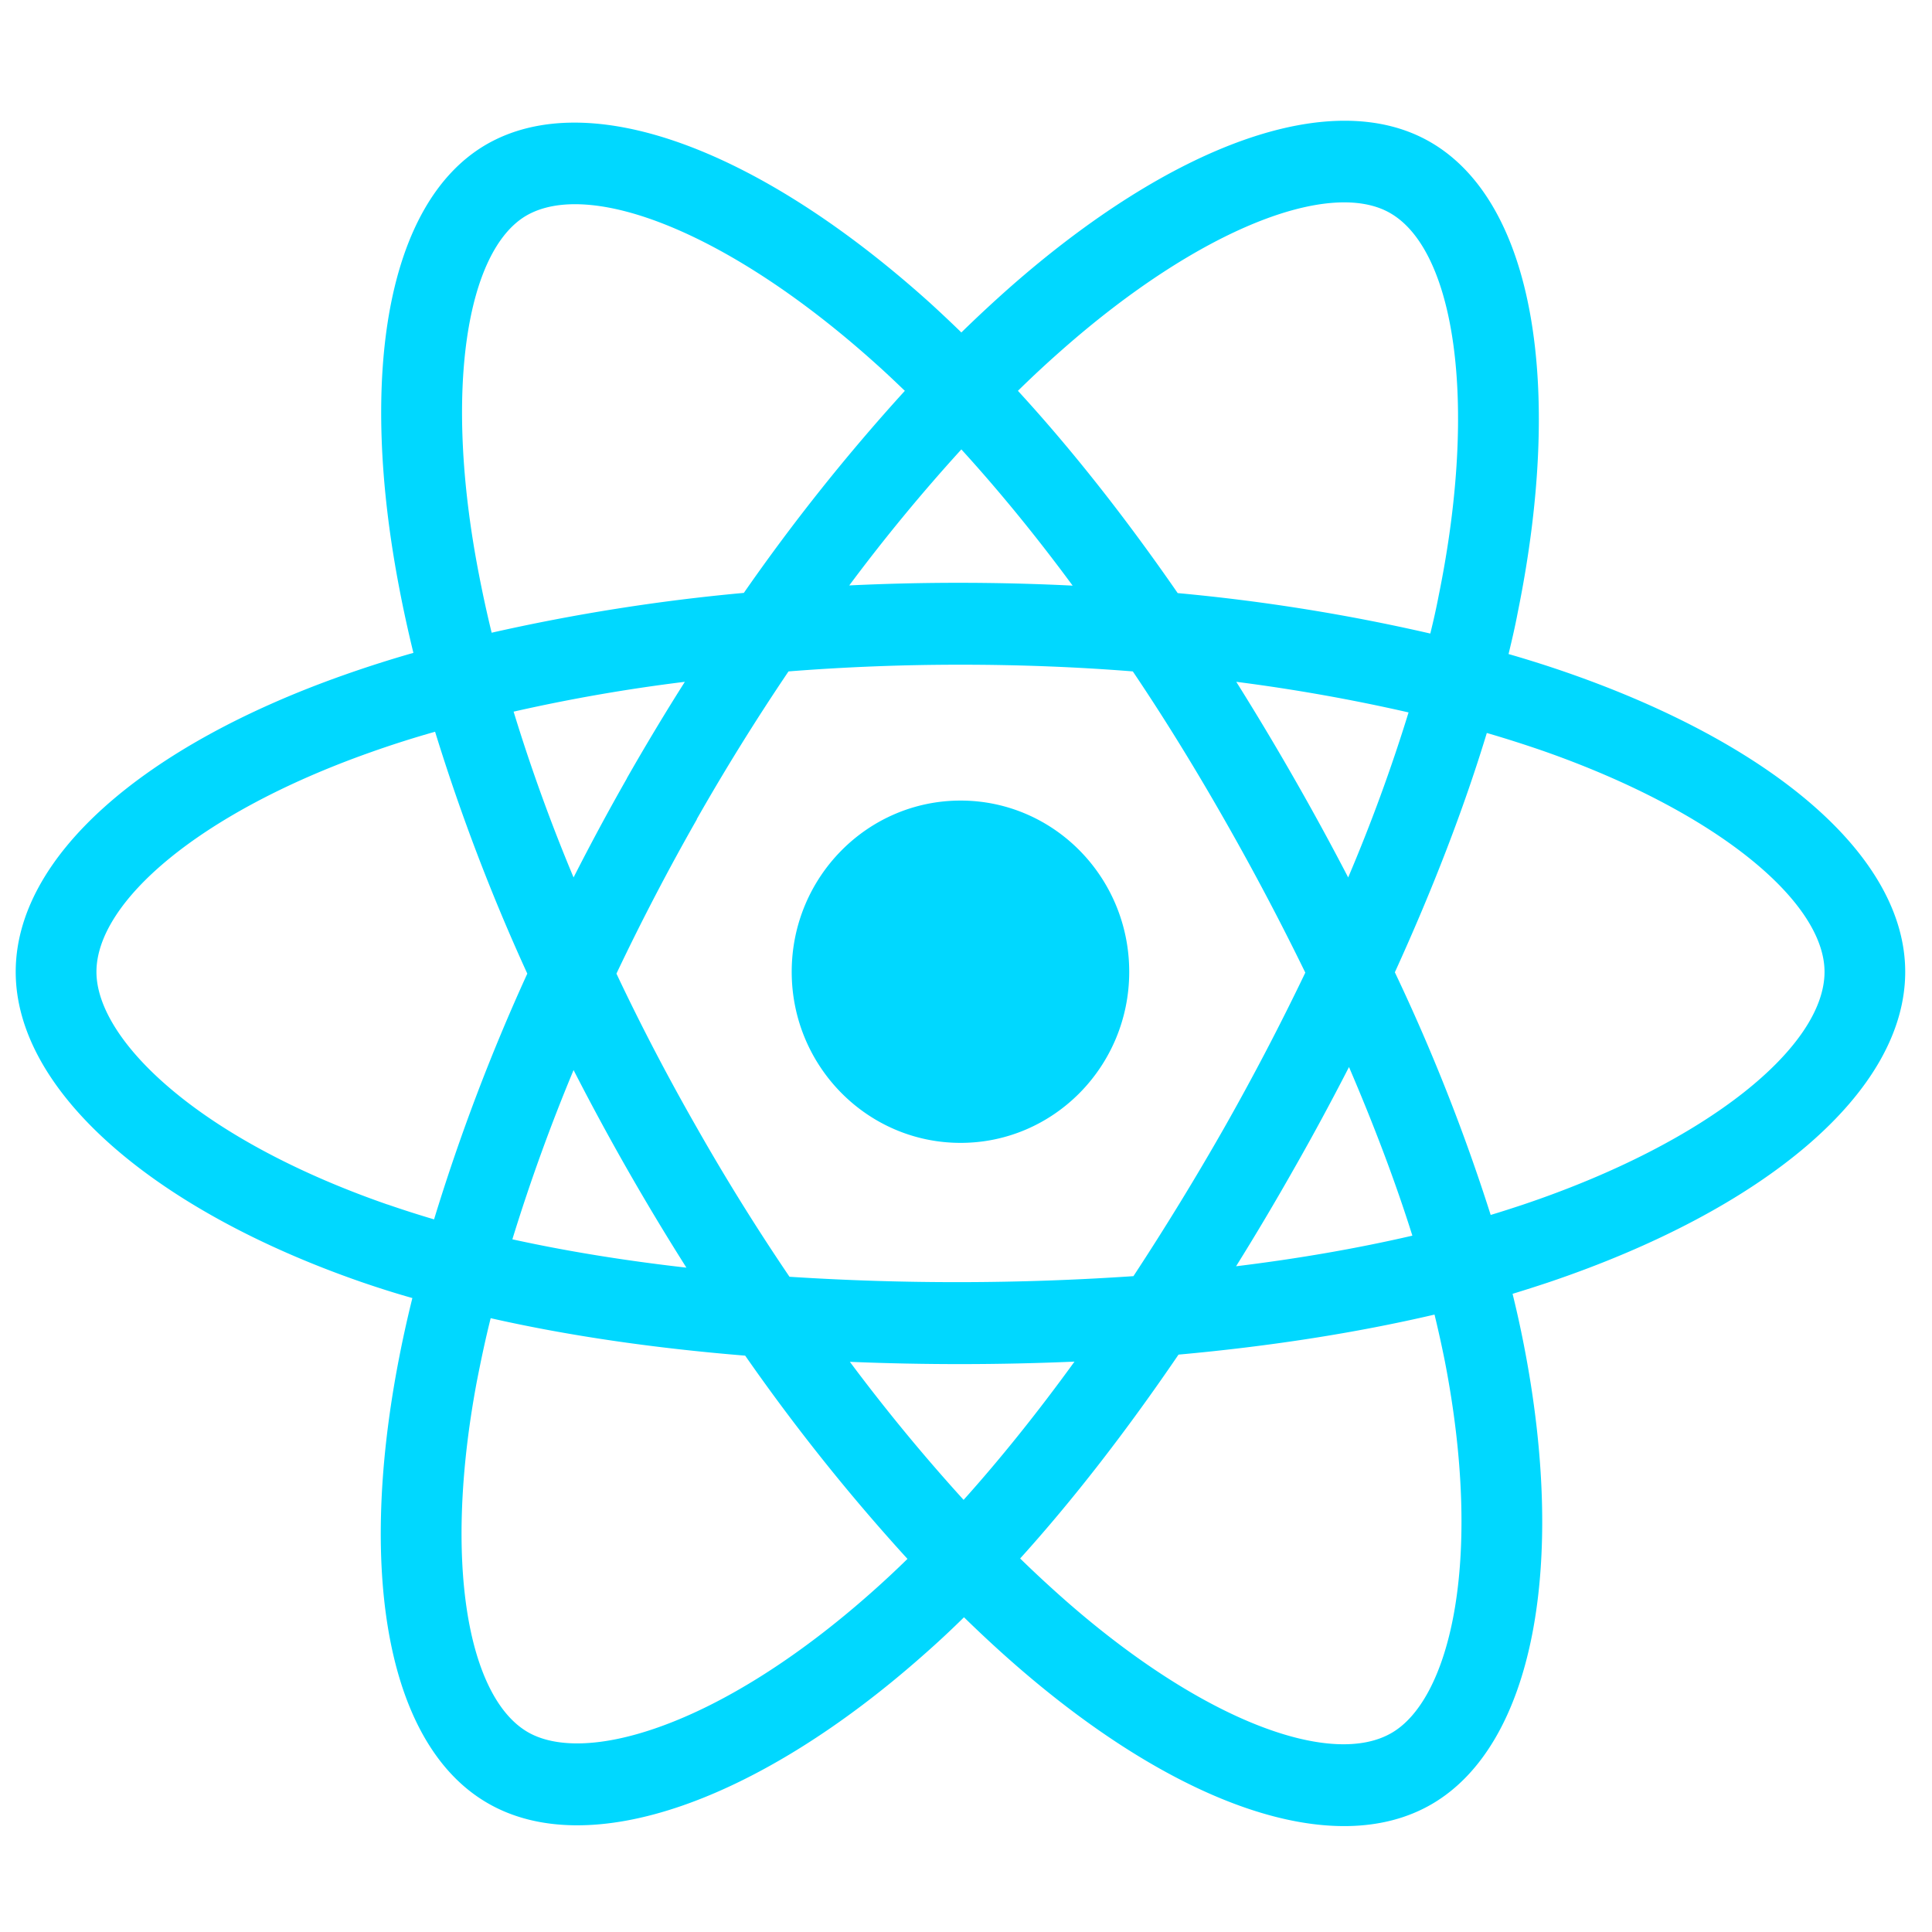 <svg xmlns="http://www.w3.org/2000/svg" width="50" viewBox="0 0 37.5 37.5" height="50" version="1.0"><defs><clipPath id="a"><path d="M.27 2H37v34H.27zm0 0"/></clipPath></defs><g clip-path="url(#a)"><path fill="#00d8ff" d="M30.46 13.07a22.042 22.042 0 0 0-1.179-.375c.067-.277.13-.55.18-.816.894-4.402.312-7.945-1.684-9.113-1.914-1.121-5.043.046-8.203 2.836-.304.27-.61.554-.914.851a26.52 26.52 0 0 0-.605-.57c-3.313-2.985-6.633-4.238-8.63-3.07-1.91 1.124-2.476 4.457-1.671 8.624.078.407.168.817.27 1.235a23.03 23.03 0 0 0-1.356.433C2.785 14.477.305 16.63.305 18.863c0 2.305 2.664 4.617 6.707 6.02.32.11.648.215.992.312a23.46 23.46 0 0 0-.29 1.332c-.765 4.098-.167 7.352 1.74 8.465 1.968 1.153 5.273-.031 8.491-2.887a18.3 18.3 0 0 0 .766-.714c.332.324.664.632.992.918 3.117 2.722 6.195 3.82 8.098 2.703 1.969-1.157 2.61-4.653 1.777-8.907a20.792 20.792 0 0 0-.219-.992c.23-.07.461-.144.684-.218 4.203-1.415 6.937-3.696 6.937-6.032 0-2.242-2.558-4.406-6.52-5.793zm-.913 10.317c-.2.066-.406.133-.613.195a37.342 37.342 0 0 0-1.86-4.71c.73-1.602 1.336-3.165 1.785-4.645.375.109.739.226 1.09.347 3.395 1.188 5.465 2.938 5.465 4.29 0 1.437-2.234 3.304-5.867 4.523zm-1.504 3.027c.367 1.883.418 3.582.176 4.91-.219 1.196-.66 1.992-1.203 2.309-1.157.68-3.625-.203-6.29-2.528-.308-.27-.617-.554-.925-.855 1.035-1.145 2.066-2.477 3.074-3.957 1.773-.16 3.45-.422 4.969-.777.074.304.14.605.199.898zm-15.234 7.102c-1.13.406-2.028.418-2.57.101-1.157-.68-1.641-3.293-.985-6.797.078-.398.164-.812.27-1.234 1.5.34 3.164.582 4.94.727a38.507 38.507 0 0 0 3.15 3.945c-.235.23-.466.445-.7.652-1.422 1.262-2.848 2.156-4.105 2.606zm-5.29-10.137c-1.789-.621-3.265-1.426-4.277-2.305-.91-.789-1.37-1.574-1.37-2.21 0-1.356 1.991-3.083 5.312-4.259a19.96 19.96 0 0 1 1.261-.402 38.686 38.686 0 0 0 1.79 4.695 38.766 38.766 0 0 0-1.81 4.77 20.705 20.705 0 0 1-.905-.29zm1.774-12.246c-.691-3.57-.23-6.266.918-6.945 1.23-.72 3.941.308 6.8 2.882.184.164.368.34.552.516a38.348 38.348 0 0 0-3.125 3.922 37.75 37.75 0 0 0-4.895.773 23.52 23.52 0 0 1-.25-1.148zm15.82 3.965a53.39 53.39 0 0 0-1.117-1.864 35.07 35.07 0 0 1 3.344.594 32.981 32.981 0 0 1-1.172 3.203 52.93 52.93 0 0 0-1.055-1.933zM18.66 8.723c.723.793 1.45 1.68 2.16 2.644a44.56 44.56 0 0 0-4.336-.004 34.698 34.698 0 0 1 2.176-2.64zm-6.492 6.386a45.84 45.84 0 0 0-1.035 1.922 34.368 34.368 0 0 1-1.164-3.218 33.553 33.553 0 0 1 3.324-.579c-.387.61-.762 1.235-1.125 1.871zm1.156 9.496c-1.199-.136-2.332-.32-3.379-.55a36.213 36.213 0 0 1 1.188-3.285 48.457 48.457 0 0 0 2.191 3.836zm5.38 4.508a36.063 36.063 0 0 1-2.208-2.68 51.498 51.498 0 0 0 4.36-.004c-.711.981-1.434 1.883-2.153 2.684zm7.48-8.402c.488 1.137.902 2.23 1.23 3.273-1.062.246-2.21.446-3.422.594.383-.613.758-1.246 1.125-1.894.375-.657.73-1.317 1.067-1.973zm-2.422 1.18A53.51 53.51 0 0 1 22 24.77a50.558 50.558 0 0 1-6.676.012 42.813 42.813 0 0 1-1.793-2.884c-.57-.996-1.094-2-1.566-3 .473-.996.996-2.003 1.562-2.996h-.004a44.056 44.056 0 0 1 1.782-2.87 42.555 42.555 0 0 1 3.34-.13c1.136 0 2.253.043 3.343.13.61.905 1.2 1.863 1.77 2.863a51.656 51.656 0 0 1 1.578 2.984 49.58 49.58 0 0 1-1.574 3.012zm3.23-17.75c1.23.718 1.707 3.617.934 7.414-.047.246-.102.492-.164.742a36.967 36.967 0 0 0-4.903-.785c-1.007-1.457-2.05-2.782-3.101-3.926.281-.277.566-.54.844-.785 2.707-2.39 5.238-3.336 6.39-2.66zm-8.347 11.398c1.808 0 3.273 1.488 3.273 3.324 0 1.832-1.465 3.32-3.273 3.32-1.81 0-3.278-1.488-3.278-3.32 0-1.836 1.469-3.324 3.278-3.324zm0 0"/></g></svg>